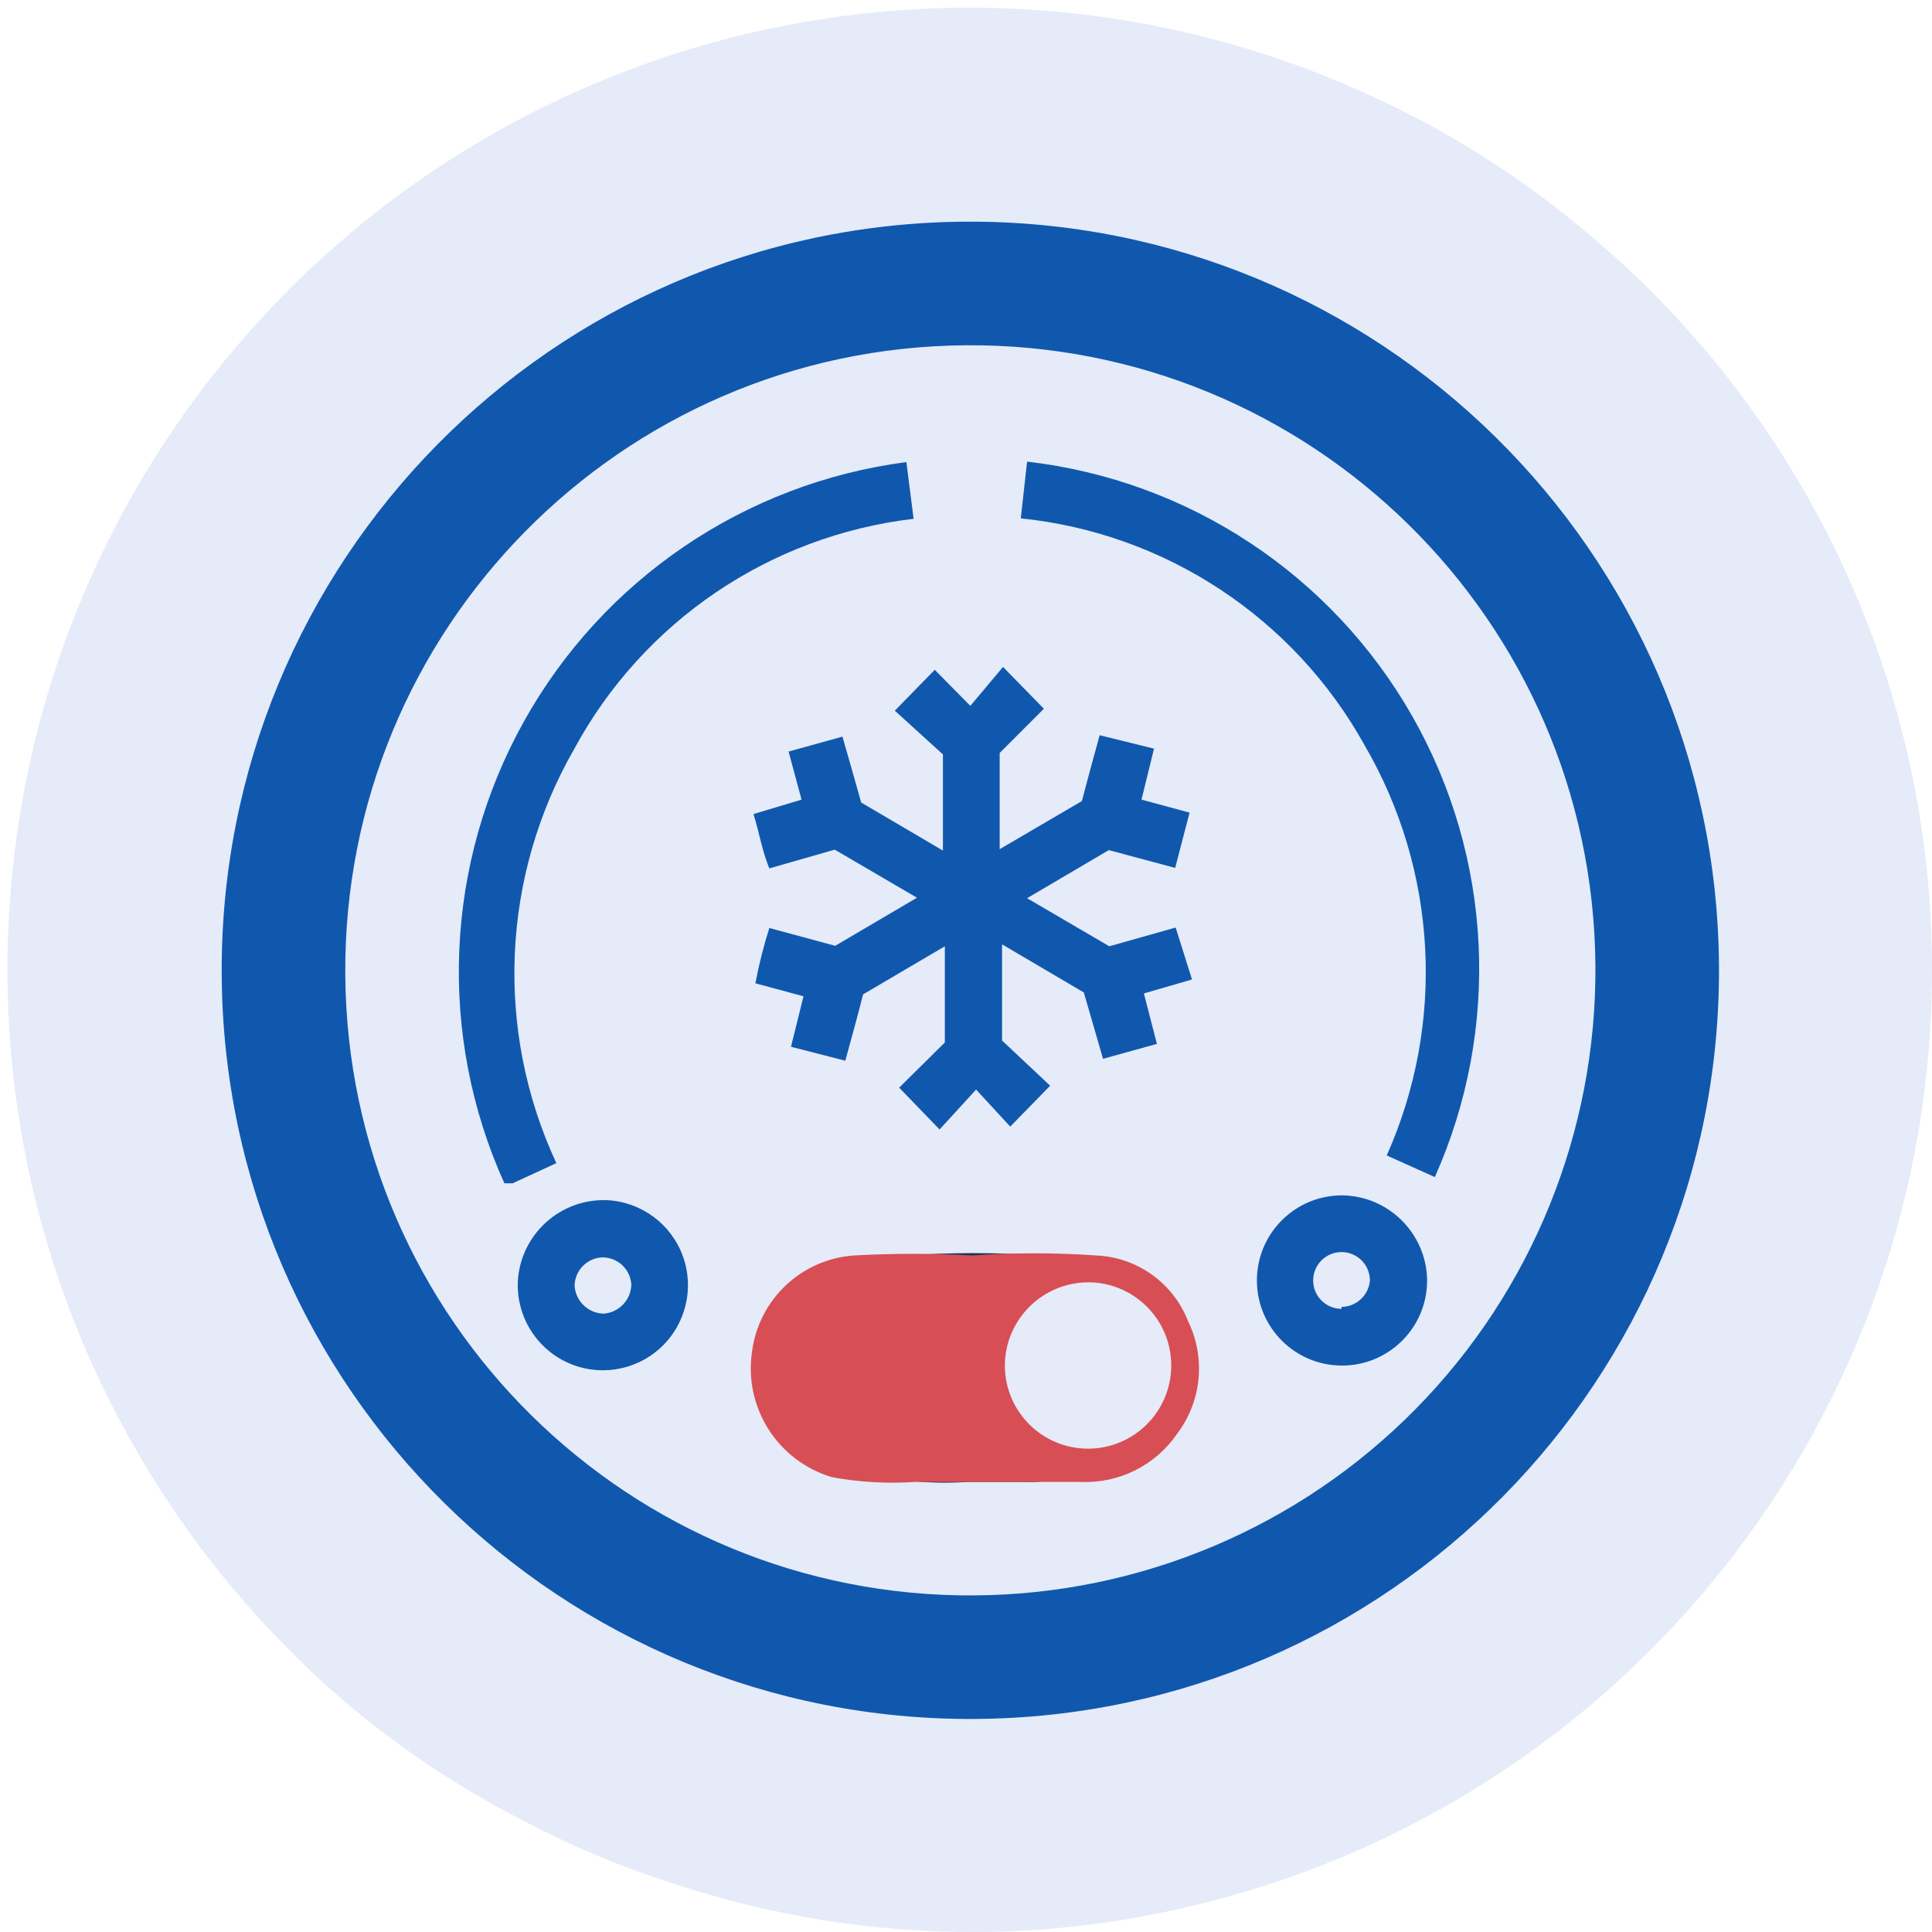 <svg xmlns="http://www.w3.org/2000/svg" width="98" height="98" viewBox="0 0 98 98">
    <g fill="none">
        <path fill="#E5EBF8" d="M100 50.902c.144 22.856-15.6 42.746-37.878 47.854-3.47.811-7.021 1.228-10.585 1.244-5.204.021-10.377-.802-15.317-2.439-2.522-.795-4.97-1.807-7.318-3.024-2.736-1.374-5.333-3.007-7.756-4.878-1.85-1.433-3.587-3.007-5.195-4.708-1.956-2.033-3.728-4.237-5.292-6.585C-1.565 60.16-.14 36.038 14.144 19.4 28.427 2.762 52.057-2.301 71.902 7.024c3.678 1.717 7.12 3.898 10.244 6.488C93.375 22.69 99.921 36.401 100 50.902z" transform="translate(-2 -2)"/>
        <path fill="#1058AE" d="M50.951 13.244c-20.97.148-37.85 17.265-37.705 38.235.143 20.97 17.256 37.853 38.226 37.714 20.97-.139 37.857-17.248 37.723-38.217-.148-20.978-17.266-37.867-38.244-37.732zm.488 69.683c-17.508.12-31.8-13.972-31.925-31.48-.126-17.507 13.963-31.803 31.47-31.933 17.508-.13 31.808 13.954 31.943 31.462.065 8.413-3.217 16.508-9.123 22.5-5.906 5.993-13.951 9.393-22.365 9.45z" transform="translate(-2 -2)"/>
        <path fill="#1058AE" d="M61.634 49.049L58.268 50l-4.17-2.439 4.146-2.439 3.366.902.731-2.804-2.439-.659.635-2.585-2.757-.683c-.317 1.146-.61 2.22-.902 3.341l-4.17 2.44v-4.879l2.243-2.244-2.073-2.122-1.658 1.976-1.805-1.83-2.025 2.074 2.44 2.22v4.877l-4.147-2.439c-.317-1.146-.634-2.244-.951-3.341L42 40.122l.659 2.439-2.44.732c.293.927.44 1.878.805 2.756l3.317-.951 4.171 2.439-4.146 2.439-3.342-.903c-.292.92-.529 1.857-.707 2.805l2.44.659-.635 2.56 2.756.708c.317-1.17.634-2.293.902-3.366L49.927 50v4.878l-2.317 2.293 2.049 2.122 1.853-2.025 1.732 1.878 2.024-2.073-2.439-2.293v-4.878l4.147 2.44.975 3.365 2.732-.756-.659-2.56 2.44-.708-.83-2.634z" transform="translate(-2 -2)"/>
        <path fill="#1058AE" d="M71.22 39.805c3.697 6.351 4.114 14.093 1.121 20.805l2.44 1.097c3.363-7.533 2.937-16.218-1.148-23.386-4.085-7.168-11.34-11.96-19.535-12.906l-.318 2.878c7.346.756 13.858 5.054 17.44 11.512zM31.122 40c3.494-6.467 9.92-10.826 17.22-11.683l-.366-2.878c-8.187 1.068-15.384 5.95-19.403 13.161-4.02 7.211-4.386 15.9-.988 23.424H28L30.22 61c-3.128-6.731-2.791-14.562.902-21zM32.78 62.878c-2.366-.084-4.368 1.734-4.512 4.098-.087 1.745.887 3.37 2.467 4.117 1.58.747 3.454.468 4.747-.707 1.294-1.174 1.752-3.013 1.16-4.657-.592-1.644-2.116-2.77-3.862-2.851zm-.17 5.756c-.78-.023-1.414-.636-1.464-1.414.013-.78.635-1.414 1.415-1.44.78 0 1.424.611 1.463 1.39-.023.78-.636 1.414-1.414 1.464zM70.049 62.634c-2.384.014-4.306 1.957-4.293 4.342.014 2.384 1.957 4.306 4.342 4.292 2.384-.013 4.306-1.957 4.292-4.341-.04-2.373-1.968-4.28-4.341-4.293zm0 5.756c-.584 0-1.11-.353-1.332-.894-.221-.54-.093-1.161.323-1.571.417-.41 1.04-.527 1.577-.296.536.23.88.762.87 1.347-.074.74-.693 1.308-1.438 1.317v.097z" transform="translate(-2 -2)"/>
        <path fill="#1B335E" d="M54.805 65.683c-2.274-.159-4.556-.159-6.83 0-2.682.157-4.87 2.21-5.195 4.878-.434 2.836 1.297 5.556 4.05 6.366 1.39.256 2.808.338 4.219.244h3c1.936.076 3.777-.845 4.878-2.44 1.268-1.64 1.513-3.852.634-5.731-.795-1.945-2.656-3.243-4.756-3.317z" transform="translate(-2 -2)"/>
        <path fill="#D84E55" d="M62.268 69.024c-.752-1.939-2.58-3.25-4.658-3.341-2.095-.146-4.198-.146-6.293 0-1.998-.11-4.001-.11-6 0-2.665.187-4.829 2.228-5.17 4.878-.424 2.834 1.302 5.547 4.048 6.366 1.39.257 2.808.339 4.22.244H56.829c1.938.08 3.78-.841 4.878-2.44 1.246-1.645 1.462-3.85.561-5.707z" transform="translate(-2 -2)"/>
        <path fill="#E5EBF8" d="M57.39 67.049c-2.326-.097-4.296 1.699-4.414 4.024-.105 2.327 1.695 4.299 4.021 4.406 2.327.106 4.3-1.692 4.409-4.019.108-2.327-1.69-4.301-4.016-4.411z" transform="translate(-2 -2)"/>
    </g>
</svg>
